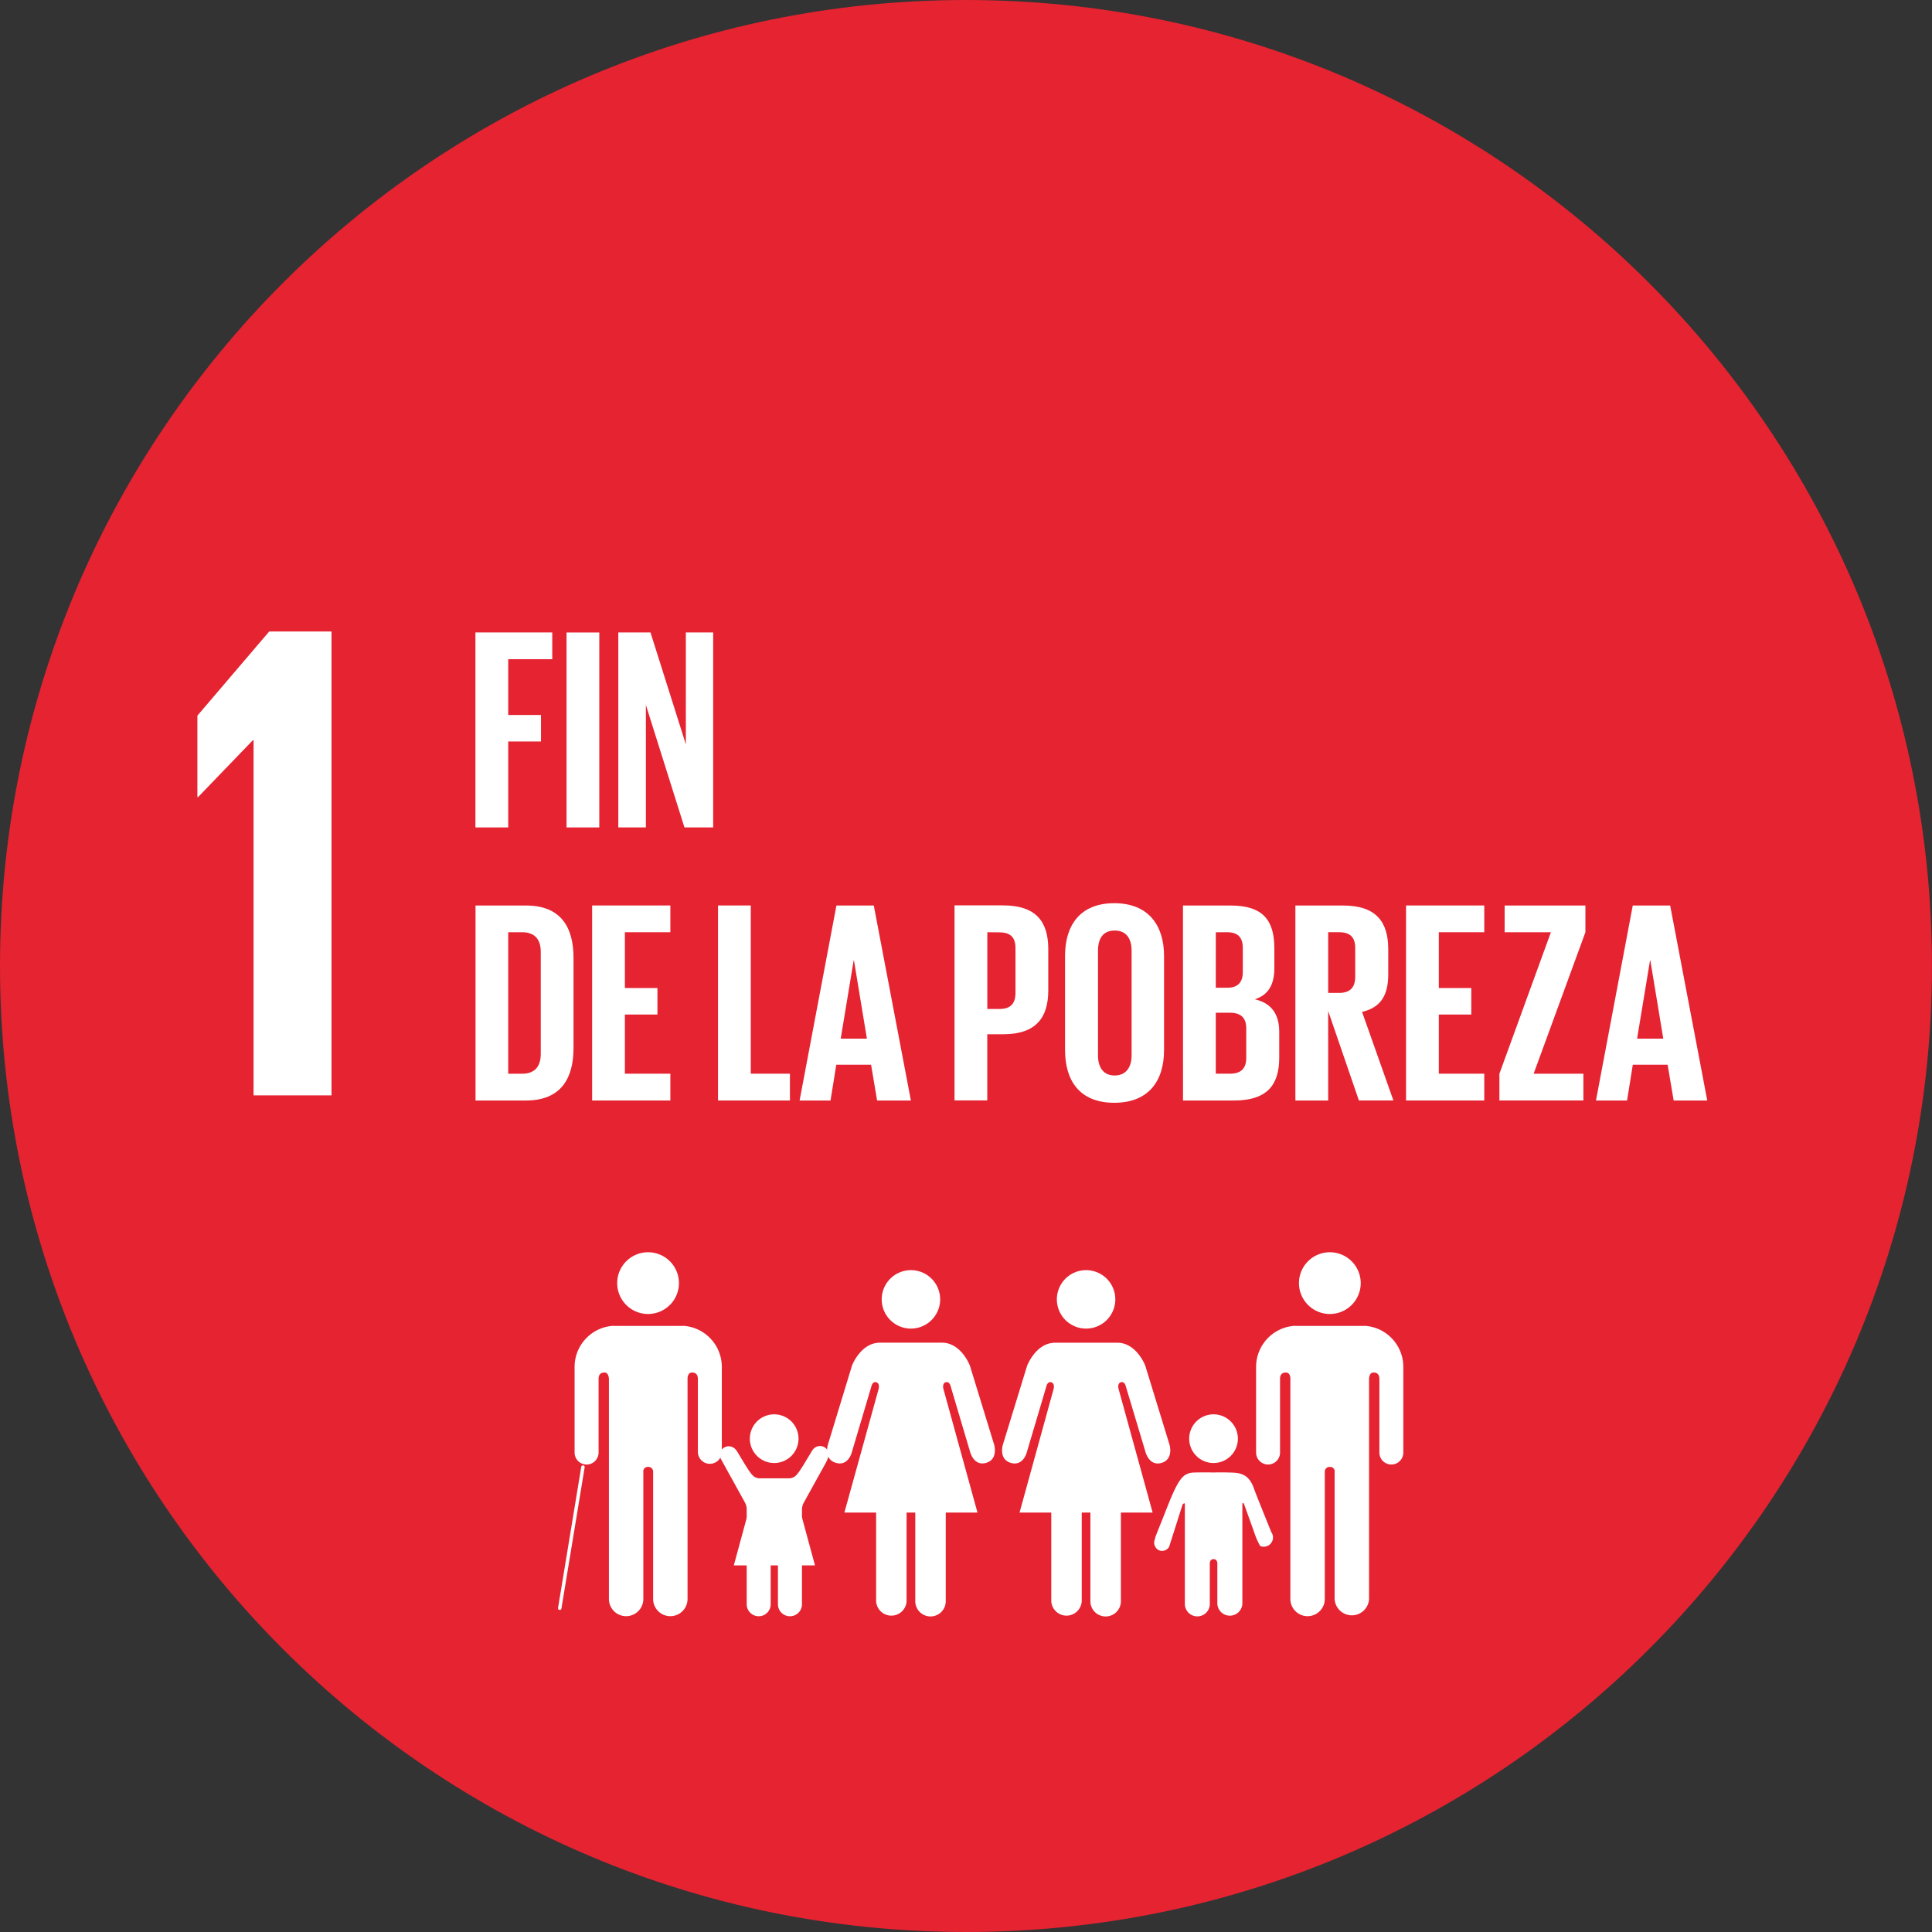 <svg xmlns="http://www.w3.org/2000/svg" viewBox="0 0 431.73 431.73"><rect x="0" y="0" width="431.73" height="431.73" fill="#333333" stroke="none"/><defs><style>.cls-1{fill:#e52331;}.cls-2{fill:#fff;}.cls-3{fill:none;stroke:#fff;stroke-linecap:round;stroke-miterlimit:10;stroke-width:0.77px;}</style></defs><title>ods1</title><g id="Layer_2" data-name="Layer 2"><g id="Capa_1" data-name="Capa 1"><g id="_Group_" data-name="&lt;Group&gt;"><path id="_Path_" data-name="&lt;Path&gt;" class="cls-1" d="M215.86,431.73c119.22,0,215.86-96.64,215.86-215.86S335.08,0,215.86,0,0,96.65,0,215.87,96.64,431.73,215.86,431.73"/><polygon id="_Path_2" data-name="&lt;Path&gt;" class="cls-2" points="56.5 165.42 56.66 165.42 56.66 244.77 74.08 244.77 74.08 141.11 60.16 141.11 44.11 159.92 44.11 178.11 44.27 178.11 56.5 165.42"/><polygon id="_Path_3" data-name="&lt;Path&gt;" class="cls-2" points="106.24 141.33 123.41 141.33 123.41 147.31 113.57 147.31 113.57 159.77 120.89 159.77 120.89 165.69 113.57 165.69 113.57 184.9 106.24 184.9 106.24 141.33"/><rect id="_Path_4" data-name="&lt;Path&gt;" class="cls-2" x="126.6" y="141.34" width="7.32" height="43.56"/><polygon id="_Path_5" data-name="&lt;Path&gt;" class="cls-2" points="144.33 157.53 144.33 184.9 138.17 184.9 138.17 141.33 145.36 141.33 153.26 166.33 153.26 141.33 159.37 141.33 159.37 184.9 152.95 184.9 144.33 157.53"/><path id="_Compound_Path_" data-name="&lt;Compound Path&gt;" class="cls-2" d="M116.66,239.94c3,0,4.18-1.8,4.18-4.43V212.69c0-2.57-1.16-4.37-4.18-4.37h-3.09v31.62Zm11.5-25.9v20.18c0,6.69-2.77,11.7-10.6,11.7h-11.3V202.35h11.3c7.84,0,10.6,4.94,10.6,11.69"/><polygon id="_Path_6" data-name="&lt;Path&gt;" class="cls-2" points="132.32 202.34 149.8 202.34 149.8 208.32 139.64 208.32 139.64 220.79 146.91 220.79 146.91 226.71 139.64 226.71 139.64 239.93 149.8 239.93 149.8 245.92 132.32 245.92 132.32 202.34"/><polygon id="_Path_7" data-name="&lt;Path&gt;" class="cls-2" points="160.45 202.34 167.77 202.34 167.77 239.93 176.52 239.93 176.52 245.92 160.45 245.92 160.45 202.34"/><path id="_Compound_Path_2" data-name="&lt;Compound Path&gt;" class="cls-2" d="M187.87,232.1h5.85l-2.89-17.48h-.07Zm-9.19,13.82,8.23-43.57h8.35l8.29,43.57H196l-1.35-8h-7.77l-1.29,8Z"/><path id="_Compound_Path_3" data-name="&lt;Compound Path&gt;" class="cls-2" d="M220.63,208.32v17.15h2.7c2.51,0,3.59-1.22,3.59-3.59v-10c0-2.38-1.08-3.53-3.59-3.53Zm-7.33-6h10.86c7.38,0,10.09,3.66,10.09,9.77v9.19c0,6.11-2.71,9.84-10.09,9.84h-3.54v14.78H213.3Z"/><path id="_Compound_Path_4" data-name="&lt;Compound Path&gt;" class="cls-2" d="M252.87,235.82V212.43c0-2.63-1.15-4.49-3.79-4.49s-3.72,1.86-3.72,4.49v23.39c0,2.64,1.15,4.51,3.72,4.51s3.79-1.87,3.79-4.51M238,234.67V213.59c0-6.8,3.34-11.76,11-11.76s11.12,5,11.12,11.76v21.08c0,6.75-3.34,11.76-11.12,11.76s-11-5-11-11.76"/><path id="_Compound_Path_5" data-name="&lt;Compound Path&gt;" class="cls-2" d="M271.68,226.31v13.62h3.21c2.45,0,3.6-1.21,3.6-3.53v-6.56c0-2.31-1.09-3.53-3.66-3.53Zm0-5.59h2.57c2.38,0,3.47-1.22,3.47-3.53v-5.34c0-2.37-1.08-3.53-3.53-3.53h-2.5Zm-7.33-18.37H275c7.33,0,9.77,3.41,9.77,9.57v4.44c0,3.66-1.35,6-4.37,6.94,3.66.83,5.46,3.28,5.46,7.26v5.78c0,6.17-2.77,9.58-10.09,9.58H264.36Z"/><path id="_Compound_Path_6" data-name="&lt;Compound Path&gt;" class="cls-2" d="M296.8,208.31v13.57h2.44c2.51,0,3.6-1.29,3.6-3.6v-6.42c0-2.38-1.09-3.54-3.6-3.54Zm0,17.62v20h-7.33V202.35h10.67c7.38,0,10.08,3.66,10.08,9.76v5.6c0,4.69-1.66,7.44-5.85,8.41l7,19.79h-7.71Z"/><polygon id="_Path_8" data-name="&lt;Path&gt;" class="cls-2" points="314.2 202.34 331.68 202.34 331.68 208.32 321.52 208.32 321.52 220.79 328.78 220.79 328.78 226.71 321.52 226.71 321.52 239.93 331.68 239.93 331.68 245.92 314.2 245.92 314.2 202.34"/><polygon id="_Path_9" data-name="&lt;Path&gt;" class="cls-2" points="342.71 239.94 353.83 239.94 353.83 245.91 335.06 245.91 335.06 239.94 346.57 208.32 336.23 208.32 336.23 202.35 354.28 202.35 354.28 208.32 342.71 239.94"/><path id="_Compound_Path_7" data-name="&lt;Compound Path&gt;" class="cls-2" d="M365.83,232.1h5.85l-2.89-17.48h-.07Zm-9.19,13.82,8.22-43.57h8.36l8.29,43.57H374l-1.35-8h-7.78l-1.28,8Z"/><g id="_Group_2" data-name="&lt;Group&gt;"><path id="_Path_10" data-name="&lt;Path&gt;" class="cls-2" d="M290.27,286.73a6.9,6.9,0,1,1,6.91,6.9,6.91,6.91,0,0,1-6.91-6.9"/><path id="_Path_11" data-name="&lt;Path&gt;" class="cls-2" d="M305.24,296.29a9.2,9.2,0,0,1,8.35,9.17v19.13a2.67,2.67,0,0,1-5.35,0V308.16c0-.62-.18-1.45-1.31-1.45-.78,0-.94.83-1,1.35v49.25a3.85,3.85,0,0,1-7.69,0V328.93a1,1,0,0,0-1.09-1.13h0a1.06,1.06,0,0,0-1.11,1.13v28.38a3.84,3.84,0,1,1-7.69,0V308.06c0-.52-.19-1.35-1-1.35-1.14,0-1.31.83-1.31,1.45v16.43a2.67,2.67,0,0,1-5.35,0V305.46a9.2,9.2,0,0,1,8.36-9.17,3.88,3.88,0,0,1,.51,0h15.08a4.11,4.11,0,0,1,.52,0"/><path id="_Path_12" data-name="&lt;Path&gt;" class="cls-2" d="M249.23,290.35a6.53,6.53,0,1,0-6.53,6.54,6.53,6.53,0,0,0,6.53-6.54"/><path id="_Path_13" data-name="&lt;Path&gt;" class="cls-2" d="M229.53,305.16l-5.43,17.69s-1,3.24,1.78,4.05,3.57-2.36,3.57-2.36l4.38-14.76s.24-1.14,1.09-.89.53,1.46.53,1.46L227.83,338h7.09v19.81a3.41,3.41,0,0,0,6.81,0V338h1.93v19.81a3.41,3.41,0,0,0,6.82,0V338h7.09l-7.62-27.66s-.32-1.22.53-1.46,1.09.89,1.09.89L256,324.54s.83,3.17,3.57,2.36,1.78-4.05,1.78-4.05l-5.43-17.69s-1.94-5.11-6.24-5.11H235.78c-4.3,0-6.24,5.11-6.24,5.11"/><path id="_Path_14" data-name="&lt;Path&gt;" class="cls-2" d="M210.09,290.35a6.53,6.53,0,1,0-6.53,6.54,6.54,6.54,0,0,0,6.53-6.54"/><path id="_Path_15" data-name="&lt;Path&gt;" class="cls-2" d="M190.39,305.16,185,322.84s-1,3.24,1.79,4.05,3.56-2.36,3.56-2.36l4.38-14.76s.24-1.14,1.09-.89.53,1.46.53,1.46L188.69,338h7.09v19.81a3.41,3.41,0,0,0,6.81,0V338h1.94v19.81a3.4,3.4,0,0,0,6.81,0V338h7.09l-7.62-27.66s-.32-1.22.53-1.46,1.09.89,1.09.89l4.38,14.76s.83,3.17,3.57,2.36,1.78-4.05,1.78-4.05l-5.43-17.69s-1.94-5.11-6.24-5.11H196.63c-4.3,0-6.24,5.11-6.24,5.11"/><path id="_Path_16" data-name="&lt;Path&gt;" class="cls-2" d="M271.18,326.93a5.44,5.44,0,1,0-5.44-5.45,5.44,5.44,0,0,0,5.44,5.45"/><path id="_Path_17" data-name="&lt;Path&gt;" class="cls-2" d="M258.14,343.83a1.89,1.89,0,0,0,.79,2.57,1.81,1.81,0,0,0,2.33-.76l3-9.43s.51-.63.51,0v22.2h0a2.79,2.79,0,1,0,5.58,0v-8.76s-.16-1.24.84-1.24.84,1.24.84,1.24v8.76a2.8,2.8,0,0,0,5.59,0v-22.2c0-.65.35-.19.35-.19l2.32,6.46a15.6,15.6,0,0,0,1.32,3,2.06,2.06,0,0,0,2.69-1.11,2,2,0,0,0-.22-2l0,0c-.07-.21-3.46-8.54-3.86-9.71-1.23-3.58-3.46-3.55-5.61-3.61s-3.44,0-3.44,0-1.37-.06-4.21,0-3.73,1.54-6.86,9.59c-.45,1.16-2,4.91-2,5.13Z"/><path id="_Path_18" data-name="&lt;Path&gt;" class="cls-2" d="M151.72,286.73a6.9,6.9,0,1,0-6.91,6.9,6.91,6.91,0,0,0,6.91-6.9"/><path id="_Path_19" data-name="&lt;Path&gt;" class="cls-2" d="M136.76,296.29a9.2,9.2,0,0,0-8.36,9.17v19.13a2.68,2.68,0,0,0,5.36,0V308.16c0-.62.18-1.45,1.31-1.45.78,0,.94.83,1,1.35v49.25a3.84,3.84,0,0,0,7.69,0V328.93a1,1,0,0,1,1.09-1.13h0a1.05,1.05,0,0,1,1.1,1.13v28.38a3.84,3.84,0,1,0,7.69,0V308.06c0-.52.2-1.35,1-1.35,1.13,0,1.31.83,1.31,1.45v16.43a2.68,2.68,0,0,0,5.35,0V305.46a9.2,9.2,0,0,0-8.36-9.17,3.87,3.87,0,0,0-.51,0H137.28a4,4,0,0,0-.52,0"/><line id="_Path_20" data-name="&lt;Path&gt;" class="cls-3" x1="130.27" y1="327.84" x2="125.08" y2="359.38"/><path id="_Path_21" data-name="&lt;Path&gt;" class="cls-2" d="M164.51,324.08a2,2,0,0,0-3.66,1,3.58,3.58,0,0,0,.2.87l5.48,9.92a3.55,3.55,0,0,1,.33,1.31v21.31h0a2.68,2.68,0,1,0,5.36,0v-8.41s-.15-1.19.81-1.19.81,1.19.81,1.19v8.41a2.68,2.68,0,0,0,5.37,0V337.23a3.56,3.56,0,0,1,.33-1.31l5.07-9.16a9,9,0,0,0,.62-1.63,2,2,0,0,0-2-2,2,2,0,0,0-1.67.93h0c-.16.14-2.69,4.66-3.54,5.49a2.2,2.2,0,0,1-1.68.8h-6.59a2.21,2.21,0,0,1-1.68-.8c-.85-.84-3.38-5.36-3.54-5.49Z"/><path id="_Path_22" data-name="&lt;Path&gt;" class="cls-2" d="M173,326.93a5.44,5.44,0,1,0-5.44-5.45,5.44,5.44,0,0,0,5.44,5.45"/><polygon id="_Path_23" data-name="&lt;Path&gt;" class="cls-2" points="173.05 334.57 179.2 339.05 182.12 349.81 173.05 349.81 163.98 349.81 166.9 339.05 173.05 334.57"/></g></g></g></g></svg>
